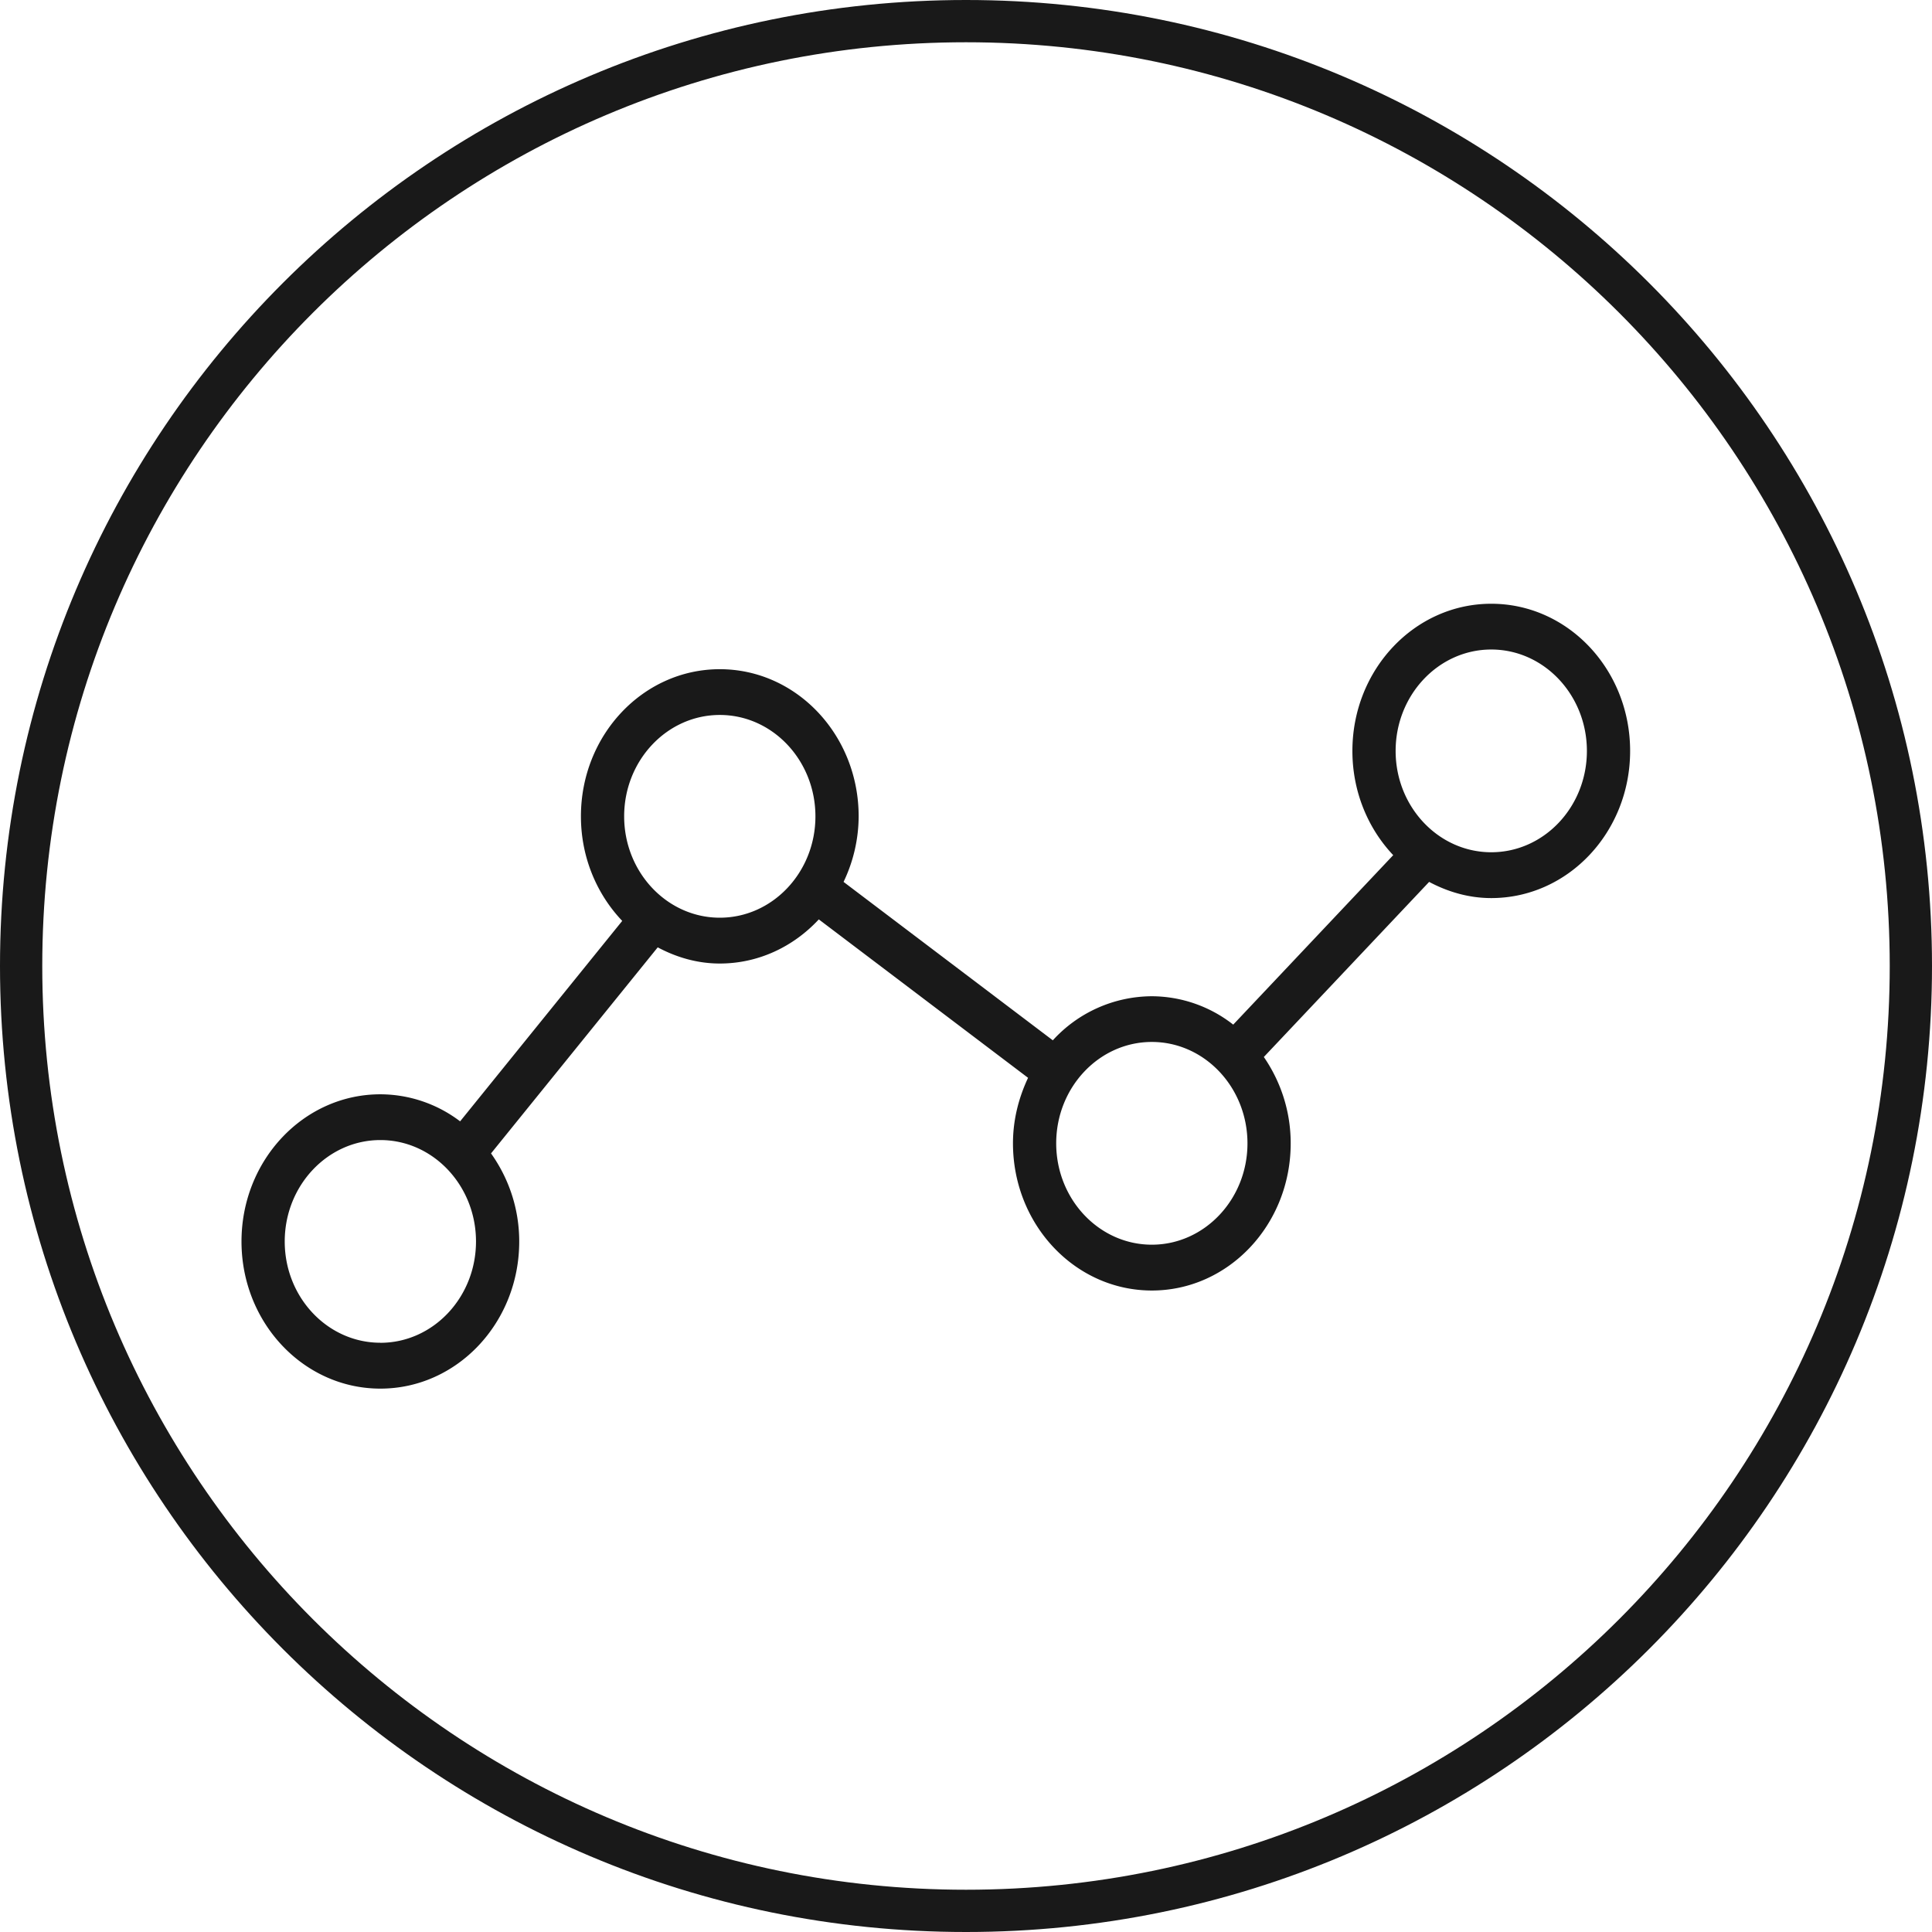 <svg xmlns="http://www.w3.org/2000/svg" width="32" height="32" viewBox="0 0 32 32"><g opacity=".9"><path d="M16 31.3c8.45 0 15.3-6.85 15.3-15.3C31.3 7.55 24.45.7 16 .7 7.55.7.7 7.55.7 16c0 8.45 6.85 15.3 15.3 15.3zm0 .7C7.163 32 0 24.837 0 16S7.163 0 16 0s16 7.163 16 16-7.163 16-16 16z"/><path d="M24.7 10c-1.27 0-2.3 1.091-2.3 2.438 0 .674.258 1.284.676 1.726l-2.65 2.807a2.197 2.197 0 00-1.348-.47 2.23 2.23 0 00-1.64.73l-3.466-2.624a2.53 2.53 0 00.25-1.086c0-1.346-1.029-2.437-2.3-2.437-1.27 0-2.3 1.09-2.3 2.437 0 .678.263 1.29.684 1.732l-2.685 3.32a2.192 2.192 0 00-1.321-.448c-1.27 0-2.3 1.091-2.3 2.438C4 21.909 5.03 23 6.3 23c1.27 0 2.3-1.091 2.3-2.437 0-.55-.177-1.051-.467-1.459l2.761-3.413c.311.166.657.268 1.028.268.643 0 1.222-.281 1.64-.731l3.466 2.624c-.154.328-.25.693-.25 1.085 0 1.347 1.03 2.438 2.3 2.438 1.27 0 2.3-1.091 2.3-2.438 0-.536-.168-1.027-.445-1.43l2.738-2.9c.31.165.657.268 1.029.268 1.27 0 2.3-1.09 2.3-2.437C27 11.09 25.97 10 24.7 10zM6.3 22.24c-.874 0-1.584-.752-1.584-1.677 0-.926.71-1.68 1.584-1.68.874 0 1.584.754 1.584 1.68 0 .925-.71 1.678-1.584 1.678zm5.622-7.04c-.873 0-1.584-.753-1.584-1.679s.71-1.679 1.584-1.679c.874 0 1.584.753 1.584 1.68 0 .925-.71 1.678-1.584 1.678zm7.156 5.416c-.874 0-1.584-.753-1.584-1.679s.71-1.679 1.584-1.679c.873 0 1.584.753 1.584 1.68 0 .925-.711 1.678-1.584 1.678zm5.622-6.5c-.874 0-1.584-.753-1.584-1.678 0-.926.71-1.68 1.584-1.68.874 0 1.584.754 1.584 1.68 0 .926-.71 1.678-1.584 1.678z"/></g></svg>